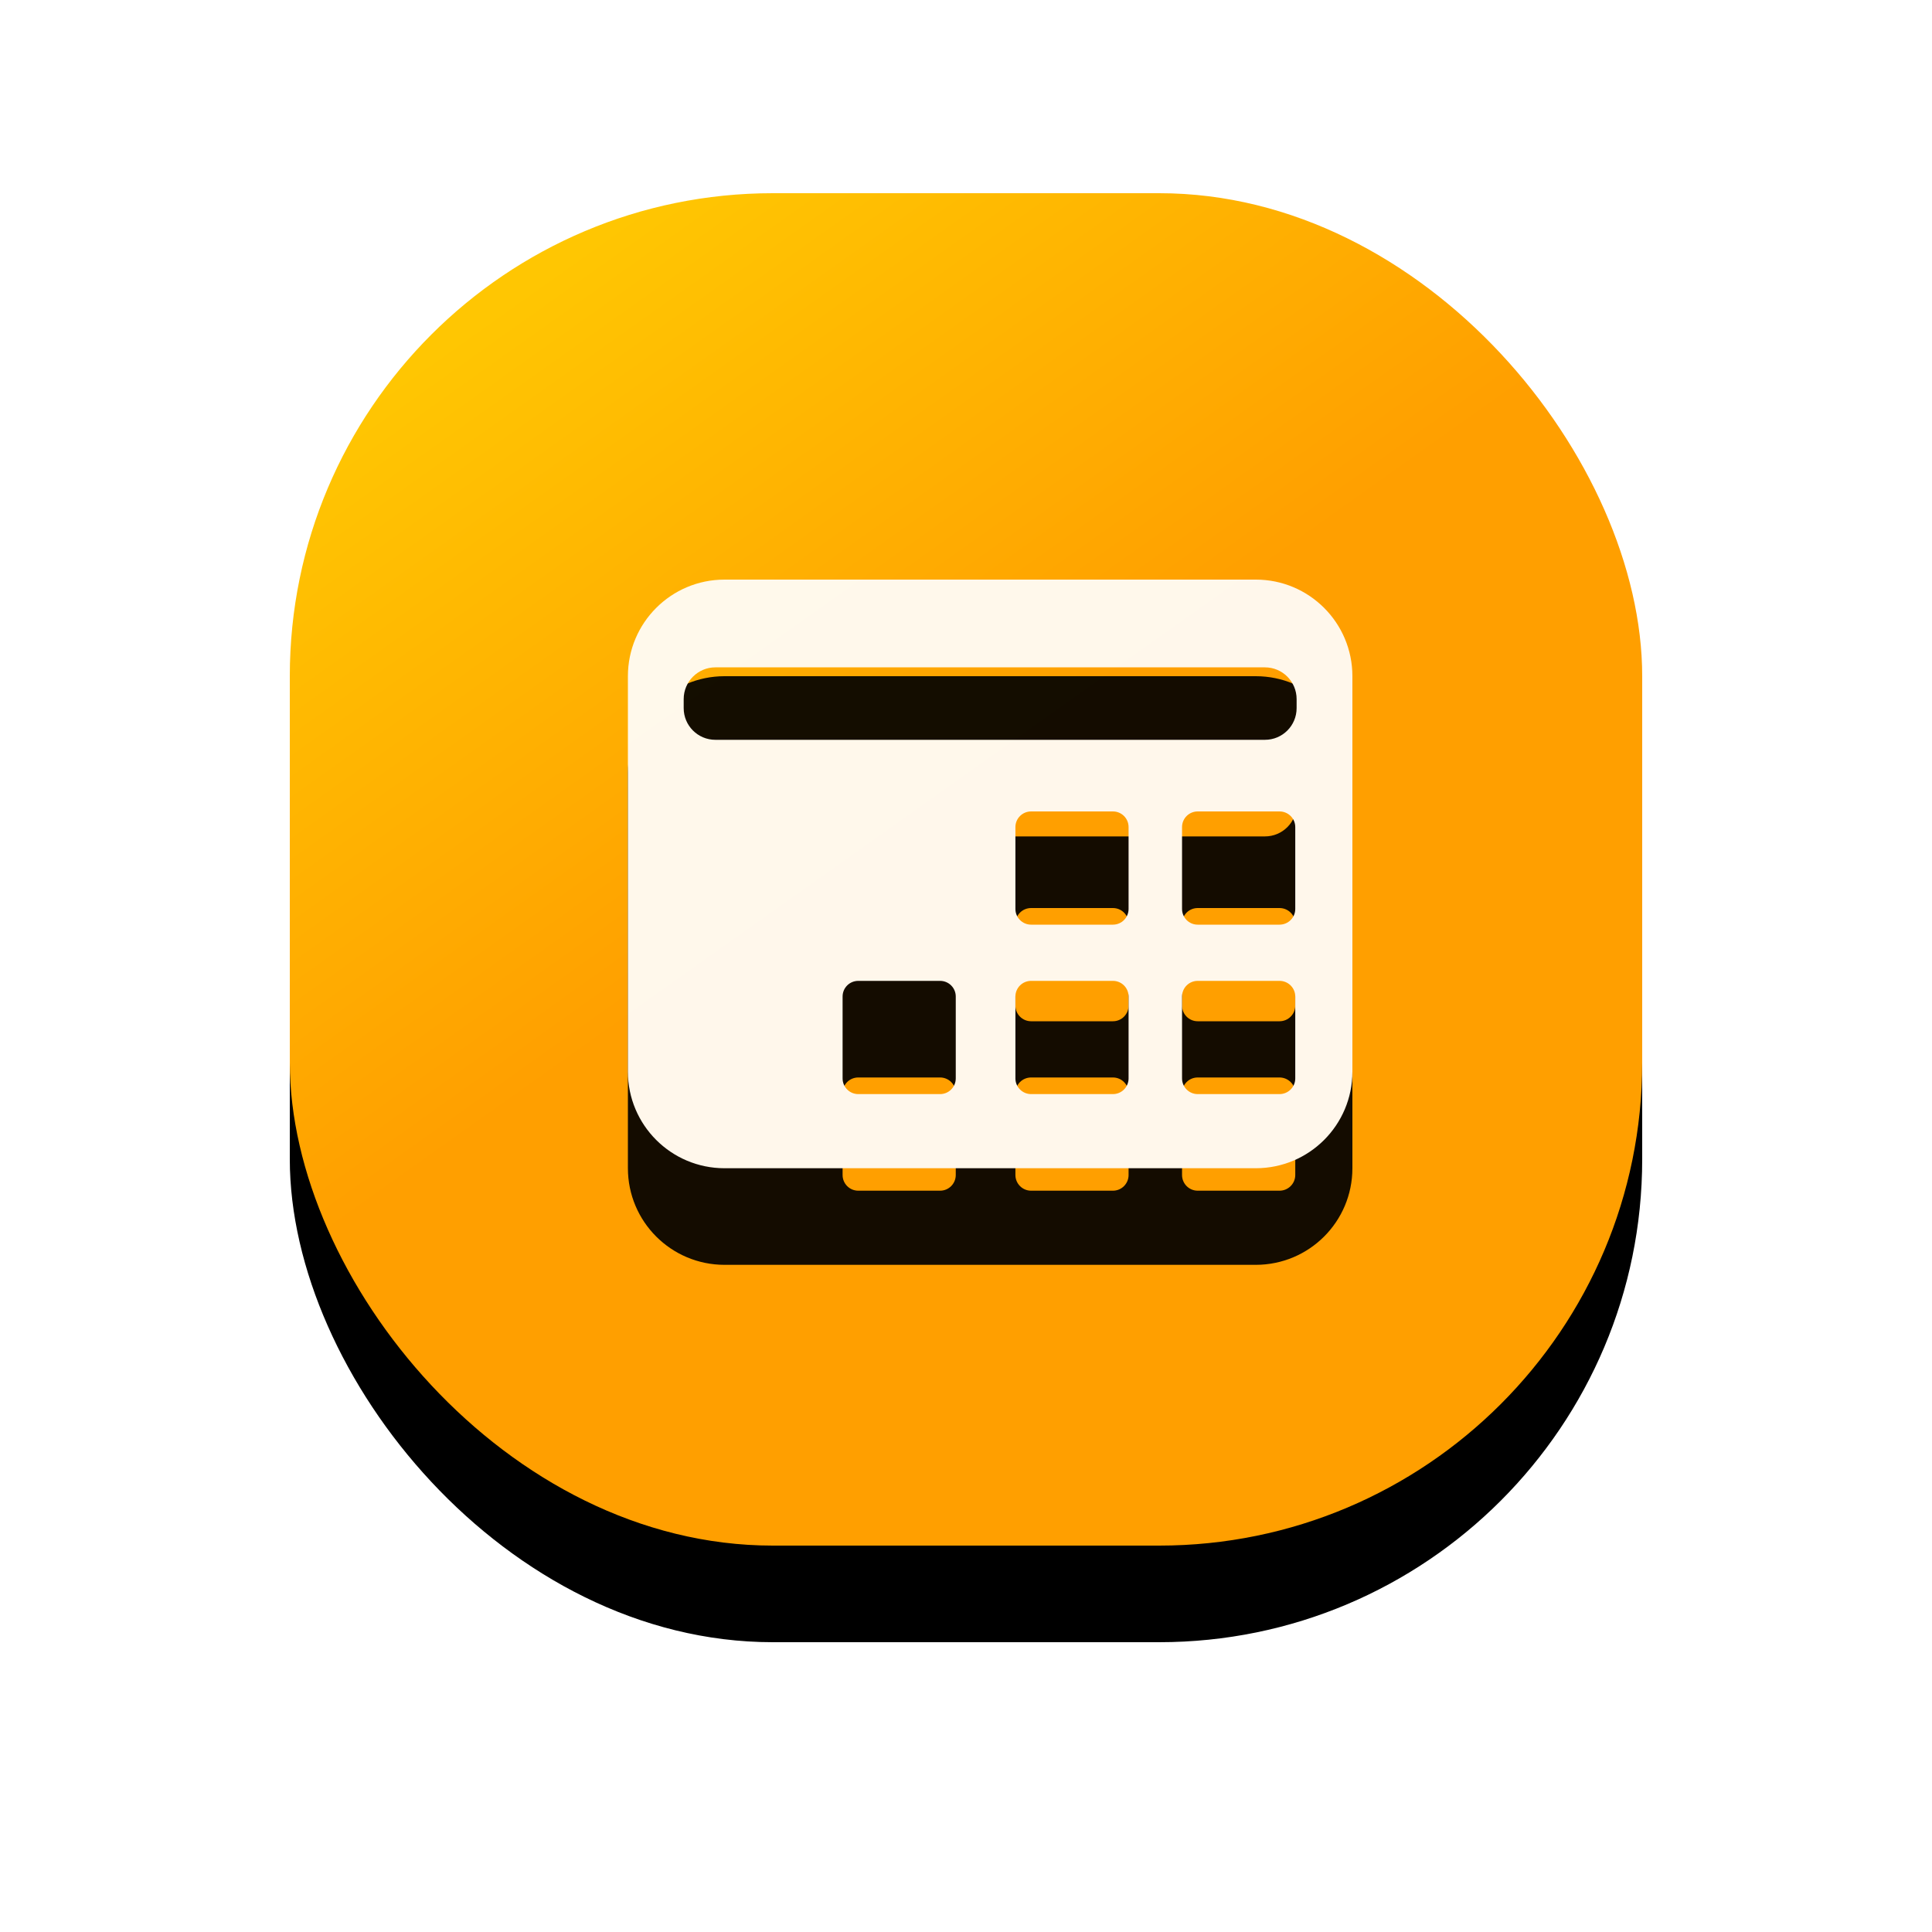 <?xml version="1.0" encoding="UTF-8"?>
<svg width="40px" height="40px" viewBox="0 0 40 40" version="1.1" xmlns="http://www.w3.org/2000/svg" xmlns:xlink="http://www.w3.org/1999/xlink">
    <title>关注</title>
    <defs>
        <linearGradient x1="28.459%" y1="0%" x2="56.351%" y2="39.298%" id="linearGradient-1">
            <stop stop-color="#FFC602" offset="0%"></stop>
            <stop stop-color="#FF9F00" offset="100%"></stop>
        </linearGradient>
        <rect id="path-2" x="0" y="0" width="28" height="28" rx="10"></rect>
        <filter x="-35.7%" y="-28.6%" width="171.4%" height="171.4%" filterUnits="objectBoundingBox" id="filter-3">
            <feOffset dx="0" dy="2" in="SourceAlpha" result="shadowOffsetOuter1"></feOffset>
            <feGaussianBlur stdDeviation="3" in="shadowOffsetOuter1" result="shadowBlurOuter1"></feGaussianBlur>
            <feColorMatrix values="0 0 0 0 0.976   0 0 0 0 0.616   0 0 0 0 0.039  0 0 0 0.292 0" type="matrix" in="shadowBlurOuter1"></feColorMatrix>
        </filter>
        <path d="M20.845,10.661 C20.845,11.024 20.552,11.317 20.189,11.317 L8.811,11.317 C8.449,11.317 8.155,11.024 8.155,10.661 L8.155,10.474 C8.155,10.111 8.449,9.817 8.811,9.817 L20.189,9.817 C20.552,9.817 20.845,10.111 20.845,10.474 L20.845,10.661 Z M20.817,14.819 C20.817,14.998 20.671,15.144 20.491,15.144 L18.797,15.144 C18.617,15.144 18.473,14.998 18.473,14.819 L18.473,13.124 C18.473,12.945 18.617,12.8 18.797,12.8 L20.491,12.8 C20.671,12.8 20.817,12.945 20.817,13.124 L20.817,14.819 Z M20.817,18.327 C20.817,18.506 20.671,18.652 20.491,18.652 L18.797,18.652 C18.617,18.652 18.473,18.506 18.473,18.327 L18.473,16.632 C18.473,16.453 18.617,16.308 18.797,16.308 L20.491,16.308 C20.671,16.308 20.817,16.453 20.817,16.632 L20.817,18.327 Z M17.366,14.819 C17.366,14.998 17.222,15.144 17.042,15.144 L15.348,15.144 C15.168,15.144 15.023,14.998 15.023,14.819 L15.023,13.124 C15.023,12.945 15.168,12.8 15.348,12.8 L17.042,12.8 C17.222,12.8 17.366,12.945 17.366,13.124 L17.366,14.819 Z M17.366,18.327 C17.366,18.506 17.222,18.652 17.042,18.652 L15.348,18.652 C15.168,18.652 15.023,18.506 15.023,18.327 L15.023,16.632 C15.023,16.453 15.168,16.308 15.348,16.308 L17.042,16.308 C17.222,16.308 17.366,16.453 17.366,16.632 L17.366,18.327 Z M13.788,18.327 C13.788,18.506 13.643,18.652 13.464,18.652 L11.769,18.652 C11.589,18.652 11.445,18.506 11.445,18.327 L11.445,16.632 C11.445,16.453 11.589,16.308 11.769,16.308 L13.464,16.308 C13.643,16.308 13.788,16.453 13.788,16.632 L13.788,18.327 Z M20,8 L9,8 C7.896,8 7,8.895 7,10 L7,18.187 C7,19.292 7.896,20.187 9,20.187 L20,20.187 C21.105,20.187 22,19.292 22,18.187 L22,10 C22,8.895 21.105,8 20,8 L20,8 Z" id="path-4"></path>
        <filter x="-46.7%" y="-41.0%" width="193.3%" height="214.9%" filterUnits="objectBoundingBox" id="filter-5">
            <feOffset dx="0" dy="2" in="SourceAlpha" result="shadowOffsetOuter1"></feOffset>
            <feGaussianBlur stdDeviation="2" in="shadowOffsetOuter1" result="shadowBlurOuter1"></feGaussianBlur>
            <feColorMatrix values="0 0 0 0 1   0 0 0 0 0.839   0 0 0 0 0  0 0 0 1 0" type="matrix" in="shadowBlurOuter1"></feColorMatrix>
        </filter>
    </defs>
    <g id="----·工作台全局+项目V5.2.9（8.12）" stroke="none" stroke-width="1" fill="none" fill-rule="evenodd">
        <g id="1工作台-windows1920" transform="translate(-1782, -30)">
            <g id="关注-2备份" transform="translate(1782, 30)">
                <g id="关注" transform="translate(6, 4)">
                    <g id="矩形备份-42">
                        <use fill="black" fill-opacity="1" filter="url(#filter-3)" xlink:href="#path-2"></use>
                        <use fill="url(#linearGradient-1)" fill-rule="evenodd" xlink:href="#path-2"></use>
                    </g>
                    <g id="Fill-1" opacity="0.92">
                        <use fill="black" fill-opacity="1" filter="url(#filter-5)" xlink:href="#path-4"></use>
                        <use fill="#FFFFFF" fill-rule="evenodd" xlink:href="#path-4"></use>
                    </g>
                </g>
            </g>
        </g>
    </g>
</svg>